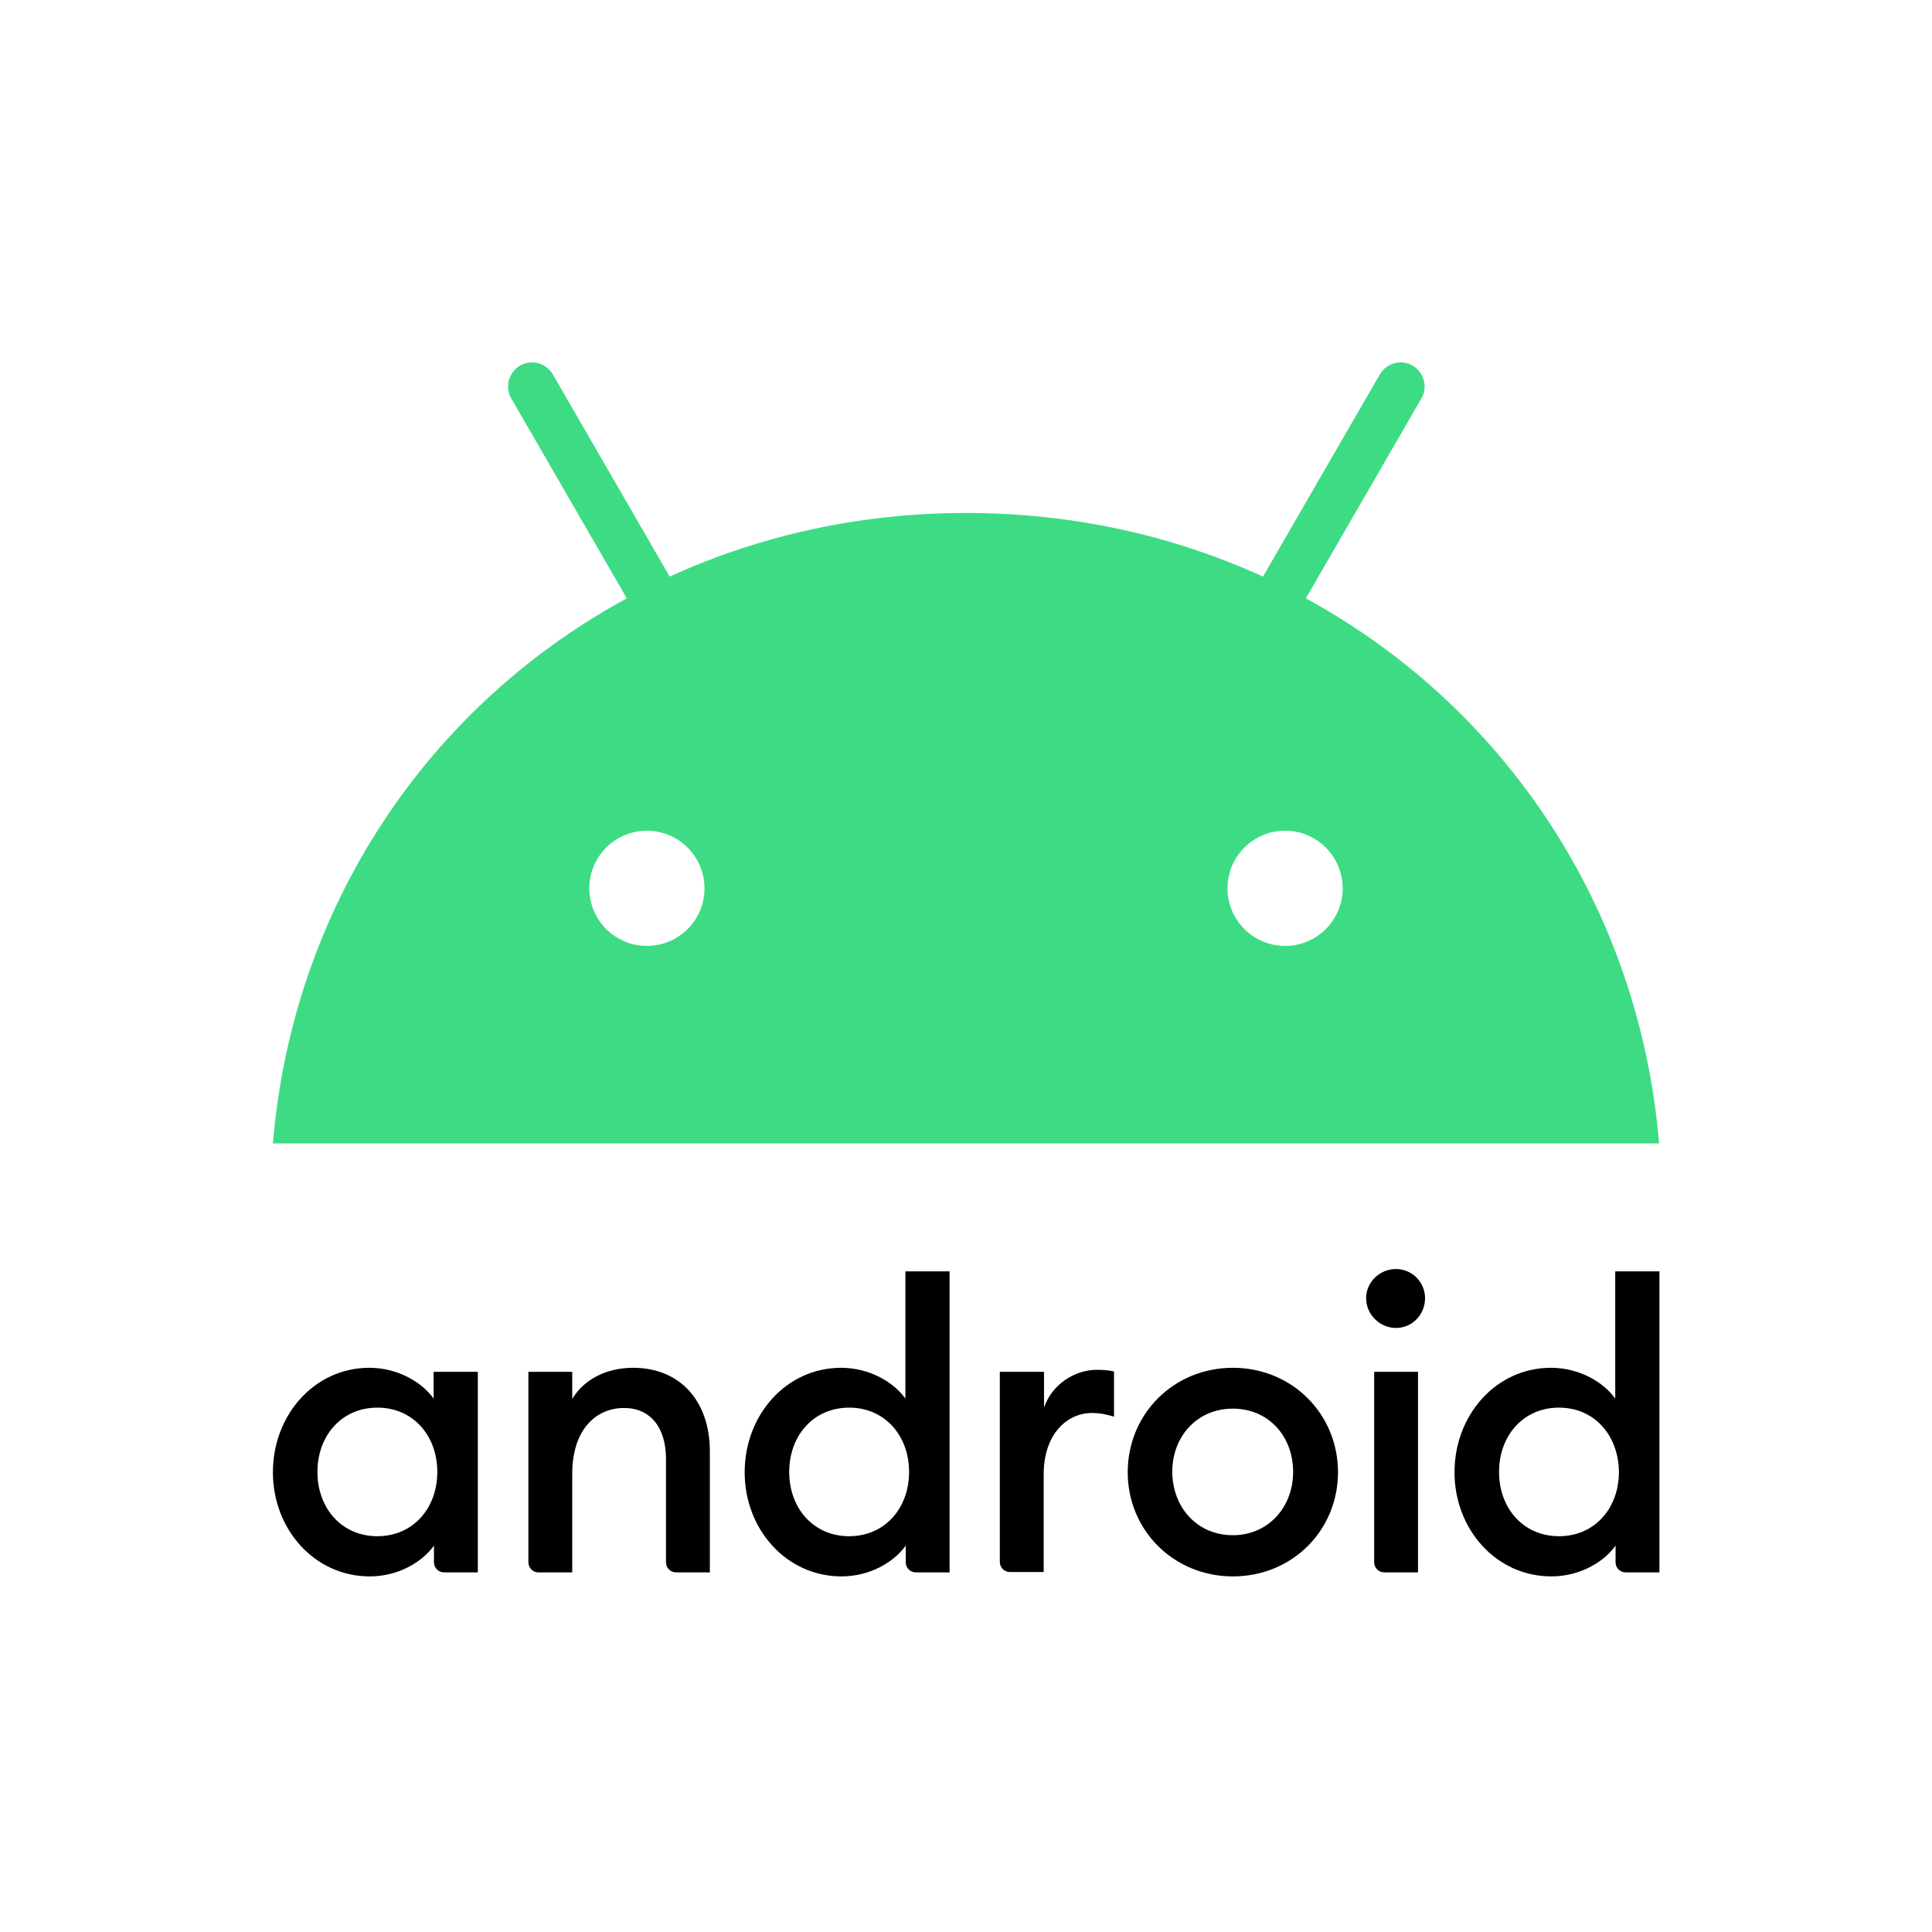 <?xml version="1.0" encoding="UTF-8" standalone="no"?>
<svg
   xmlns:dc="http://purl.org/dc/elements/1.1/"
   xmlns:cc="http://creativecommons.org/ns#"
   xmlns:rdf="http://www.w3.org/1999/02/22-rdf-syntax-ns#"
   xmlns:svg="http://www.w3.org/2000/svg"
   xmlns="http://www.w3.org/2000/svg"
   xmlns:sodipodi="http://sodipodi.sourceforge.net/DTD/sodipodi-0.dtd"
   xmlns:inkscape="http://www.inkscape.org/namespaces/inkscape"
   id="android-logo-desktop"
   class="icon--svg header-default__wordmark-icon header-default__drawer-logo-icon logo-android__wordmark-icon  "
   enable-background="new 0 0 898 160"
   viewBox="0 0 4096 4096"
   version="1.1"
   sodipodi:docname="android-logo.svg"
   width="4096"
   height="4096"
   inkscape:version="0.92.2 (5c3e80d, 2017-08-06)"
   inkscape:export-filename="G:\Users\suitedoalex\sites\android-logo-0.png"
   inkscape:export-xdpi="96"
   inkscape:export-ydpi="96">
  <defs
     id="defs41" />
  <sodipodi:namedview
     pagecolor="#ffffff"
     bordercolor="#666666"
     borderopacity="1"
     objecttolerance="10"
     gridtolerance="10"
     guidetolerance="10"
     inkscape:pageopacity="0"
     inkscape:pageshadow="2"
     inkscape:window-width="1600"
     inkscape:window-height="837"
     id="namedview39"
     showgrid="false"
     inkscape:zoom="0.056568542"
     inkscape:cx="8873.8022"
     inkscape:cy="-173.2443"
     inkscape:window-x="-8"
     inkscape:window-y="-8"
     inkscape:window-maximized="1"
     inkscape:current-layer="android-logo-desktop" />
  <rect
     style="fill:none;stroke-width:7.099"
     x="131.368"
     y="323.031"
     width="3833.264"
     height="3449.938"
     id="rect2"
     inkscape:export-filename="G:\Users\suitedoalex\sites\android-logo-9.png"
     inkscape:export-xdpi="10.017572"
     inkscape:export-ydpi="10.017572" />
  <path
     d="m 800.06,2984.311 c -75.955,0 -127.066,59.629 -127.066,136.294 0,76.665 51.11,136.294 127.066,136.294 75.955,0 127.066,-59.629 127.066,-136.294 0,-76.665 -51.11,-136.294 -127.066,-136.294 m -17.037,-84.474 c 61.048,0 112.158,31.234 136.294,65.307 v -56.789 h 93.702 v 425.208 h -71.696 c -12.068,0 -21.296,-9.938 -21.296,-21.296 v -35.493 c -24.135,34.073 -74.536,65.307 -136.294,65.307 -116.418,0 -205.151,-99.381 -205.151,-220.768 0,-121.387 88.023,-221.477 204.441,-221.477"
     id="path4"
     inkscape:connector-curvature="0"
     style="stroke-width:7.099"
     inkscape:export-filename="G:\Users\suitedoalex\sites\android-logo-9.png"
     inkscape:export-xdpi="10.017572"
     inkscape:export-ydpi="10.017572" />
  <path
     d="m 1119.498,2908.356 h 93.702 v 57.499 c 25.555,-42.592 73.826,-66.017 129.195,-66.017 98.671,0 162.559,69.567 162.559,177.466 v 256.261 h -71.696 c -12.068,0 -21.296,-9.938 -21.296,-21.296 v -219.348 c 0,-67.437 -34.073,-107.899 -88.733,-107.899 -61.758,0 -110.029,48.271 -110.029,139.133 v 209.41 h -71.696 c -12.068,0 -21.296,-9.938 -21.296,-21.296 v -403.913 z"
     id="path6"
     inkscape:connector-curvature="0"
     style="stroke-width:7.099"
     inkscape:export-filename="G:\Users\suitedoalex\sites\android-logo-9.png"
     inkscape:export-xdpi="10.017572"
     inkscape:export-ydpi="10.017572" />
  <path
     d="m 1800.258,2984.311 c -75.956,0 -127.066,59.629 -127.066,136.294 0,76.665 51.11,136.294 127.066,136.294 75.955,0 127.066,-59.629 127.066,-136.294 0,-76.665 -51.11,-136.294 -127.066,-136.294 m -17.037,-84.474 c 61.048,0 112.159,31.234 136.294,65.307 v -269.748 h 93.702 v 638.167 h -71.696 c -12.068,0 -21.296,-9.938 -21.296,-21.296 v -35.493 c -24.135,34.073 -74.536,65.307 -136.294,65.307 -116.418,0 -205.151,-99.381 -205.151,-220.768 0,-121.387 88.023,-221.477 204.441,-221.477"
     id="path8"
     inkscape:connector-curvature="0"
     style="stroke-width:7.099"
     inkscape:export-filename="G:\Users\suitedoalex\sites\android-logo-9.png"
     inkscape:export-xdpi="10.017572"
     inkscape:export-ydpi="10.017572" />
  <path
     d="m 2119.697,2908.356 h 93.702 v 75.956 c 16.327,-48.271 63.888,-80.215 112.158,-80.215 12.068,0 24.135,0.71 36.203,3.549 v 95.832 c -16.327,-4.969 -29.814,-7.808 -46.851,-7.808 -53.24,0 -102.22,45.431 -102.22,129.905 v 207.28 h -71.696 c -12.068,0 -21.296,-9.938 -21.296,-21.296 z"
     id="path10"
     inkscape:connector-curvature="0"
     style="stroke-width:7.099"
     inkscape:export-filename="G:\Users\suitedoalex\sites\android-logo-9.png"
     inkscape:export-xdpi="10.017572"
     inkscape:export-ydpi="10.017572" />
  <path
     d="m 2613.762,3254.769 c 74.536,0 127.775,-58.919 127.775,-134.164 0,-75.955 -52.53,-134.164 -127.775,-134.164 -75.955,0 -128.485,58.919 -128.485,134.164 0.71,75.955 53.24,134.164 128.485,134.164 m 0,87.313 c -125.646,0 -222.897,-97.961 -222.897,-220.768 0,-123.516 97.251,-221.477 222.897,-221.477 125.646,0 222.897,97.961 222.897,221.477 0,122.806 -96.541,220.768 -222.897,220.768"
     id="path12"
     inkscape:connector-curvature="0"
     style="stroke-width:7.099"
     inkscape:export-filename="G:\Users\suitedoalex\sites\android-logo-9.png"
     inkscape:export-xdpi="10.017572"
     inkscape:export-ydpi="10.017572" />
  <path
     d="m 2912.614,2908.356 h 93.702 v 425.208 h -71.696 c -12.068,0 -21.296,-9.938 -21.296,-21.296 v -403.913 z m 46.851,-92.992 c -34.074,0 -63.178,-28.395 -63.178,-63.178 0,-34.074 29.104,-61.758 63.178,-61.758 34.783,0 61.758,28.395 61.758,61.758 0,34.783 -26.975,63.178 -61.758,63.178"
     id="path14"
     inkscape:connector-curvature="0"
     style="stroke-width:7.099"
     inkscape:export-filename="G:\Users\suitedoalex\sites\android-logo-9.png"
     inkscape:export-xdpi="10.017572"
     inkscape:export-ydpi="10.017572" />
  <path
     d="m 3305.169,2984.311 c -75.955,0 -127.066,59.629 -127.066,136.294 0,76.665 51.11,136.294 127.066,136.294 75.955,0 127.066,-59.629 127.066,-136.294 -0.71,-76.665 -51.11,-136.294 -127.066,-136.294 m -17.037,-84.474 c 61.048,0 112.159,31.234 136.294,65.307 v -269.748 h 93.702 v 638.167 h -71.696 c -12.068,0 -21.296,-9.938 -21.296,-21.296 v -35.493 c -24.135,34.073 -74.536,65.307 -136.294,65.307 -116.418,0 -205.151,-99.381 -205.151,-220.768 0,-121.387 88.023,-221.477 204.441,-221.477"
     id="path16"
     inkscape:connector-curvature="0"
     style="stroke-width:7.099"
     inkscape:export-filename="G:\Users\suitedoalex\sites\android-logo-9.png"
     inkscape:export-xdpi="10.017572"
     inkscape:export-ydpi="10.017572" />
  <path
     style="fill:#3ddc84;stroke-width:7.099"
     d="m 2768.512,1268.571 244.903,-423.789 c 14.197,-24.135 5.679,-55.369 -18.457,-69.567 -24.135,-14.197 -55.369,-5.679 -69.567,18.457 l -247.742,428.758 c -189.534,-86.603 -402.493,-134.874 -628.939,-134.874 -227.156,0 -439.406,48.271 -628.939,134.874 L 1172.028,793.672 c -14.197,-24.135 -45.431,-32.654 -69.567,-18.457 -24.135,14.197 -32.654,45.431 -18.456,69.567 l 244.903,423.789 C 907.249,1497.147 620.464,1922.355 578.582,2424.229 H 3517.418 c -41.882,-501.874 -329.377,-927.082 -748.906,-1155.658 z M 1371.5,2005.409 c -67.437,0 -122.097,-54.66 -122.097,-122.097 0,-67.437 54.66,-122.097 122.097,-122.097 67.437,0 122.097,54.66 122.097,122.097 0,67.437 -54.66,122.097 -122.097,122.097 z m 1353,0 c -67.437,0 -122.097,-54.66 -122.097,-122.097 0,-67.437 54.66,-122.097 122.097,-122.097 67.437,0 122.097,54.66 122.097,122.097 0,67.437 -54.659,122.097 -122.097,122.097 z"
     id="path18"
     inkscape:connector-curvature="0"
     inkscape:export-filename="G:\Users\suitedoalex\sites\android-logo-9.png"
     inkscape:export-xdpi="10.017572"
     inkscape:export-ydpi="10.017572" />
  <rect
     style="fill:none;stroke-width:9.484"
     x="4791.382"
     y="544.458"
     width="9920.19"
     height="2930.534"
     id="rect20" />
  <path
     d="m 6036.621,1790.646 c 117.601,0 215.285,60.697 261.757,126.136 v -110.014 h 179.246 v 816.566 h -128.981 c -28.452,0 -51.213,-22.761 -51.213,-51.213 v -58.8 c -45.523,66.388 -143.207,127.085 -260.808,127.085 -223.821,0 -393.583,-191.575 -393.583,-424.88 0,-233.305 169.762,-424.88 393.583,-424.88 m 32.245,163.124 c -145.104,0 -243.737,114.756 -243.737,261.757 0,147.001 97.684,261.756 243.737,261.756 145.104,0 243.737,-114.755 243.737,-261.756 0,-147.001 -97.684,-261.757 -243.737,-261.757"
     id="path22"
     inkscape:connector-curvature="0"
     style="stroke-width:9.484"
     inkscape:export-filename="G:\Users\suitedoalex\sites\android-logo-8.png"
     inkscape:export-xdpi="4.6700001"
     inkscape:export-ydpi="4.6700001" />
  <path
     d="m 6681.528,1806.768 h 180.195 v 110.962 c 49.316,-81.562 142.259,-127.085 248.479,-127.085 189.679,0 312.021,133.723 312.021,341.421 v 491.267 h -128.981 c -28.452,0 -51.213,-22.761 -51.213,-51.213 v -410.654 c 0,-128.982 -65.439,-207.698 -169.762,-207.698 -119.498,0 -210.543,92.942 -210.543,267.447 v 402.119 h -128.982 c -28.452,0 -51.213,-22.761 -51.213,-51.213 z"
     id="path24"
     inkscape:connector-curvature="0"
     style="stroke-width:9.484"
     inkscape:export-filename="G:\Users\suitedoalex\sites\android-logo-8.png"
     inkscape:export-xdpi="4.6700001"
     inkscape:export-ydpi="4.6700001" />
  <path
     d="m 7958.065,1790.646 c 117.601,0 215.285,60.697 261.757,126.136 v -517.823 h 179.246 v 1225.324 h -128.981 c -28.452,0 -51.213,-22.761 -51.213,-51.213 v -58.8 c -45.523,65.439 -144.156,126.136 -261.757,126.136 -223.821,0 -393.583,-191.575 -393.583,-424.88 0.948,-233.305 170.711,-424.88 394.531,-424.88 m 32.245,163.124 c -145.104,0 -243.737,114.756 -243.737,261.757 0,147.001 97.684,261.756 243.737,261.756 145.104,0 243.737,-114.755 243.737,-261.756 0,-147.001 -98.633,-261.757 -243.737,-261.757"
     id="path26"
     inkscape:connector-curvature="0"
     style="stroke-width:9.484"
     inkscape:export-filename="G:\Users\suitedoalex\sites\android-logo-8.png"
     inkscape:export-xdpi="4.6700001"
     inkscape:export-ydpi="4.6700001" />
  <path
     d="m 8602.972,1806.768 h 179.246 v 145.104 c 31.297,-92.942 122.343,-153.64 215.285,-153.64 22.761,0 45.523,1.897 70.181,6.639 v 184.937 c -31.297,-9.484 -56.904,-15.174 -90.097,-15.174 -103.375,0 -196.317,86.304 -196.317,250.376 v 398.325 h -128.981 c -28.452,0 -51.213,-22.761 -51.213,-51.213 v -765.353 z"
     id="path28"
     inkscape:connector-curvature="0"
     style="stroke-width:9.484"
     inkscape:export-filename="G:\Users\suitedoalex\sites\android-logo-8.png"
     inkscape:export-xdpi="4.6700001"
     inkscape:export-ydpi="4.6700001" />
  <path
     d="m 9553.262,2640.406 c -241.84,0 -427.725,-187.782 -427.725,-424.88 0,-237.098 185.885,-424.88 427.725,-424.88 241.84,0 427.725,187.782 427.725,424.88 0,237.098 -185.885,424.88 -427.725,424.88 m 0,-166.917 c 144.156,0 244.685,-112.859 244.685,-257.963 0,-145.104 -101.478,-257.963 -244.685,-257.963 -145.104,0 -246.582,112.859 -246.582,257.963 0,145.104 101.478,257.963 246.582,257.963"
     id="path30"
     inkscape:connector-curvature="0"
     style="stroke-width:9.484"
     inkscape:export-filename="G:\Users\suitedoalex\sites\android-logo-8.png"
     inkscape:export-xdpi="4.6700001"
     inkscape:export-ydpi="4.6700001" />
  <path
     d="m 10216.188,1628.47 c -65.439,0 -120.445,-54.058 -120.445,-120.446 0,-65.439 55.955,-119.498 120.445,-119.498 67.336,0 119.498,54.058 119.498,119.498 0,67.336 -52.162,120.446 -119.498,120.446 m -89.149,178.298 h 179.247 v 816.566 h -128.033 c -28.452,0 -51.214,-22.761 -51.214,-51.213 z"
     id="path32"
     inkscape:connector-curvature="0"
     style="stroke-width:9.484"
     inkscape:export-filename="G:\Users\suitedoalex\sites\android-logo-8.png"
     inkscape:export-xdpi="4.6700001"
     inkscape:export-ydpi="4.6700001" />
  <path
     d="m 10847.818,1790.646 c 117.601,0 215.285,60.697 261.757,126.136 v -517.823 h 179.246 v 1225.324 h -128.982 c -28.451,0 -51.213,-22.761 -51.213,-51.213 v -58.8 c -45.523,65.439 -144.156,126.136 -261.756,126.136 -223.821,0 -393.583,-191.575 -393.583,-424.88 0.948,-233.305 170.71,-424.88 394.531,-424.88 m 33.194,163.124 c -145.104,0 -243.737,114.756 -243.737,261.757 0,147.001 97.684,261.756 243.737,261.756 145.104,0 243.737,-114.755 243.737,-261.756 0,-147.001 -98.633,-261.757 -243.737,-261.757"
     id="path34"
     inkscape:connector-curvature="0"
     style="stroke-width:9.484"
     inkscape:export-filename="G:\Users\suitedoalex\sites\android-logo-8.png"
     inkscape:export-xdpi="4.6700001"
     inkscape:export-ydpi="4.6700001" />
  <path
     class="logo-android__andy-icon "
     d="m 13271.91,2315.107 c -50.264,0 -91.045,-40.781 -91.045,-91.046 0,-50.265 40.781,-91.046 91.045,-91.046 50.265,0 91.046,40.781 91.046,91.046 0,50.265 -40.781,91.046 -91.046,91.046 m -1002.451,0 c -50.265,0 -91.046,-40.781 -91.046,-91.046 0,-50.265 40.781,-91.046 91.046,-91.046 50.265,0 91.046,40.781 91.046,91.046 0,50.265 -40.781,91.046 -91.046,91.046 m 1034.697,-546.274 182.091,-313.918 c 10.433,-18.019 3.794,-40.781 -14.226,-51.213 -18.019,-10.432 -40.781,-3.794 -51.213,14.226 l -183.988,317.712 c -140.362,-64.491 -297.795,-100.53 -465.661,-100.53 -167.866,0 -326.247,36.039 -466.609,99.581 l -183.989,-317.712 c -10.432,-18.02 -33.193,-24.658 -51.213,-14.226 -18.019,10.432 -24.658,33.194 -14.226,51.213 l 181.143,313.918 c -311.073,169.762 -524.461,484.629 -555.758,857.347 h 2178.459 c -30.349,-371.77 -242.789,-686.636 -554.81,-856.399"
     id="path36"
     style="fill:#3ddc84;fill-opacity:1;stroke-width:9.484"
     inkscape:connector-curvature="0"
     inkscape:export-filename="G:\Users\suitedoalex\sites\android-logo-8.png"
     inkscape:export-xdpi="4.6700001"
     inkscape:export-ydpi="4.6700001" />
</svg>
